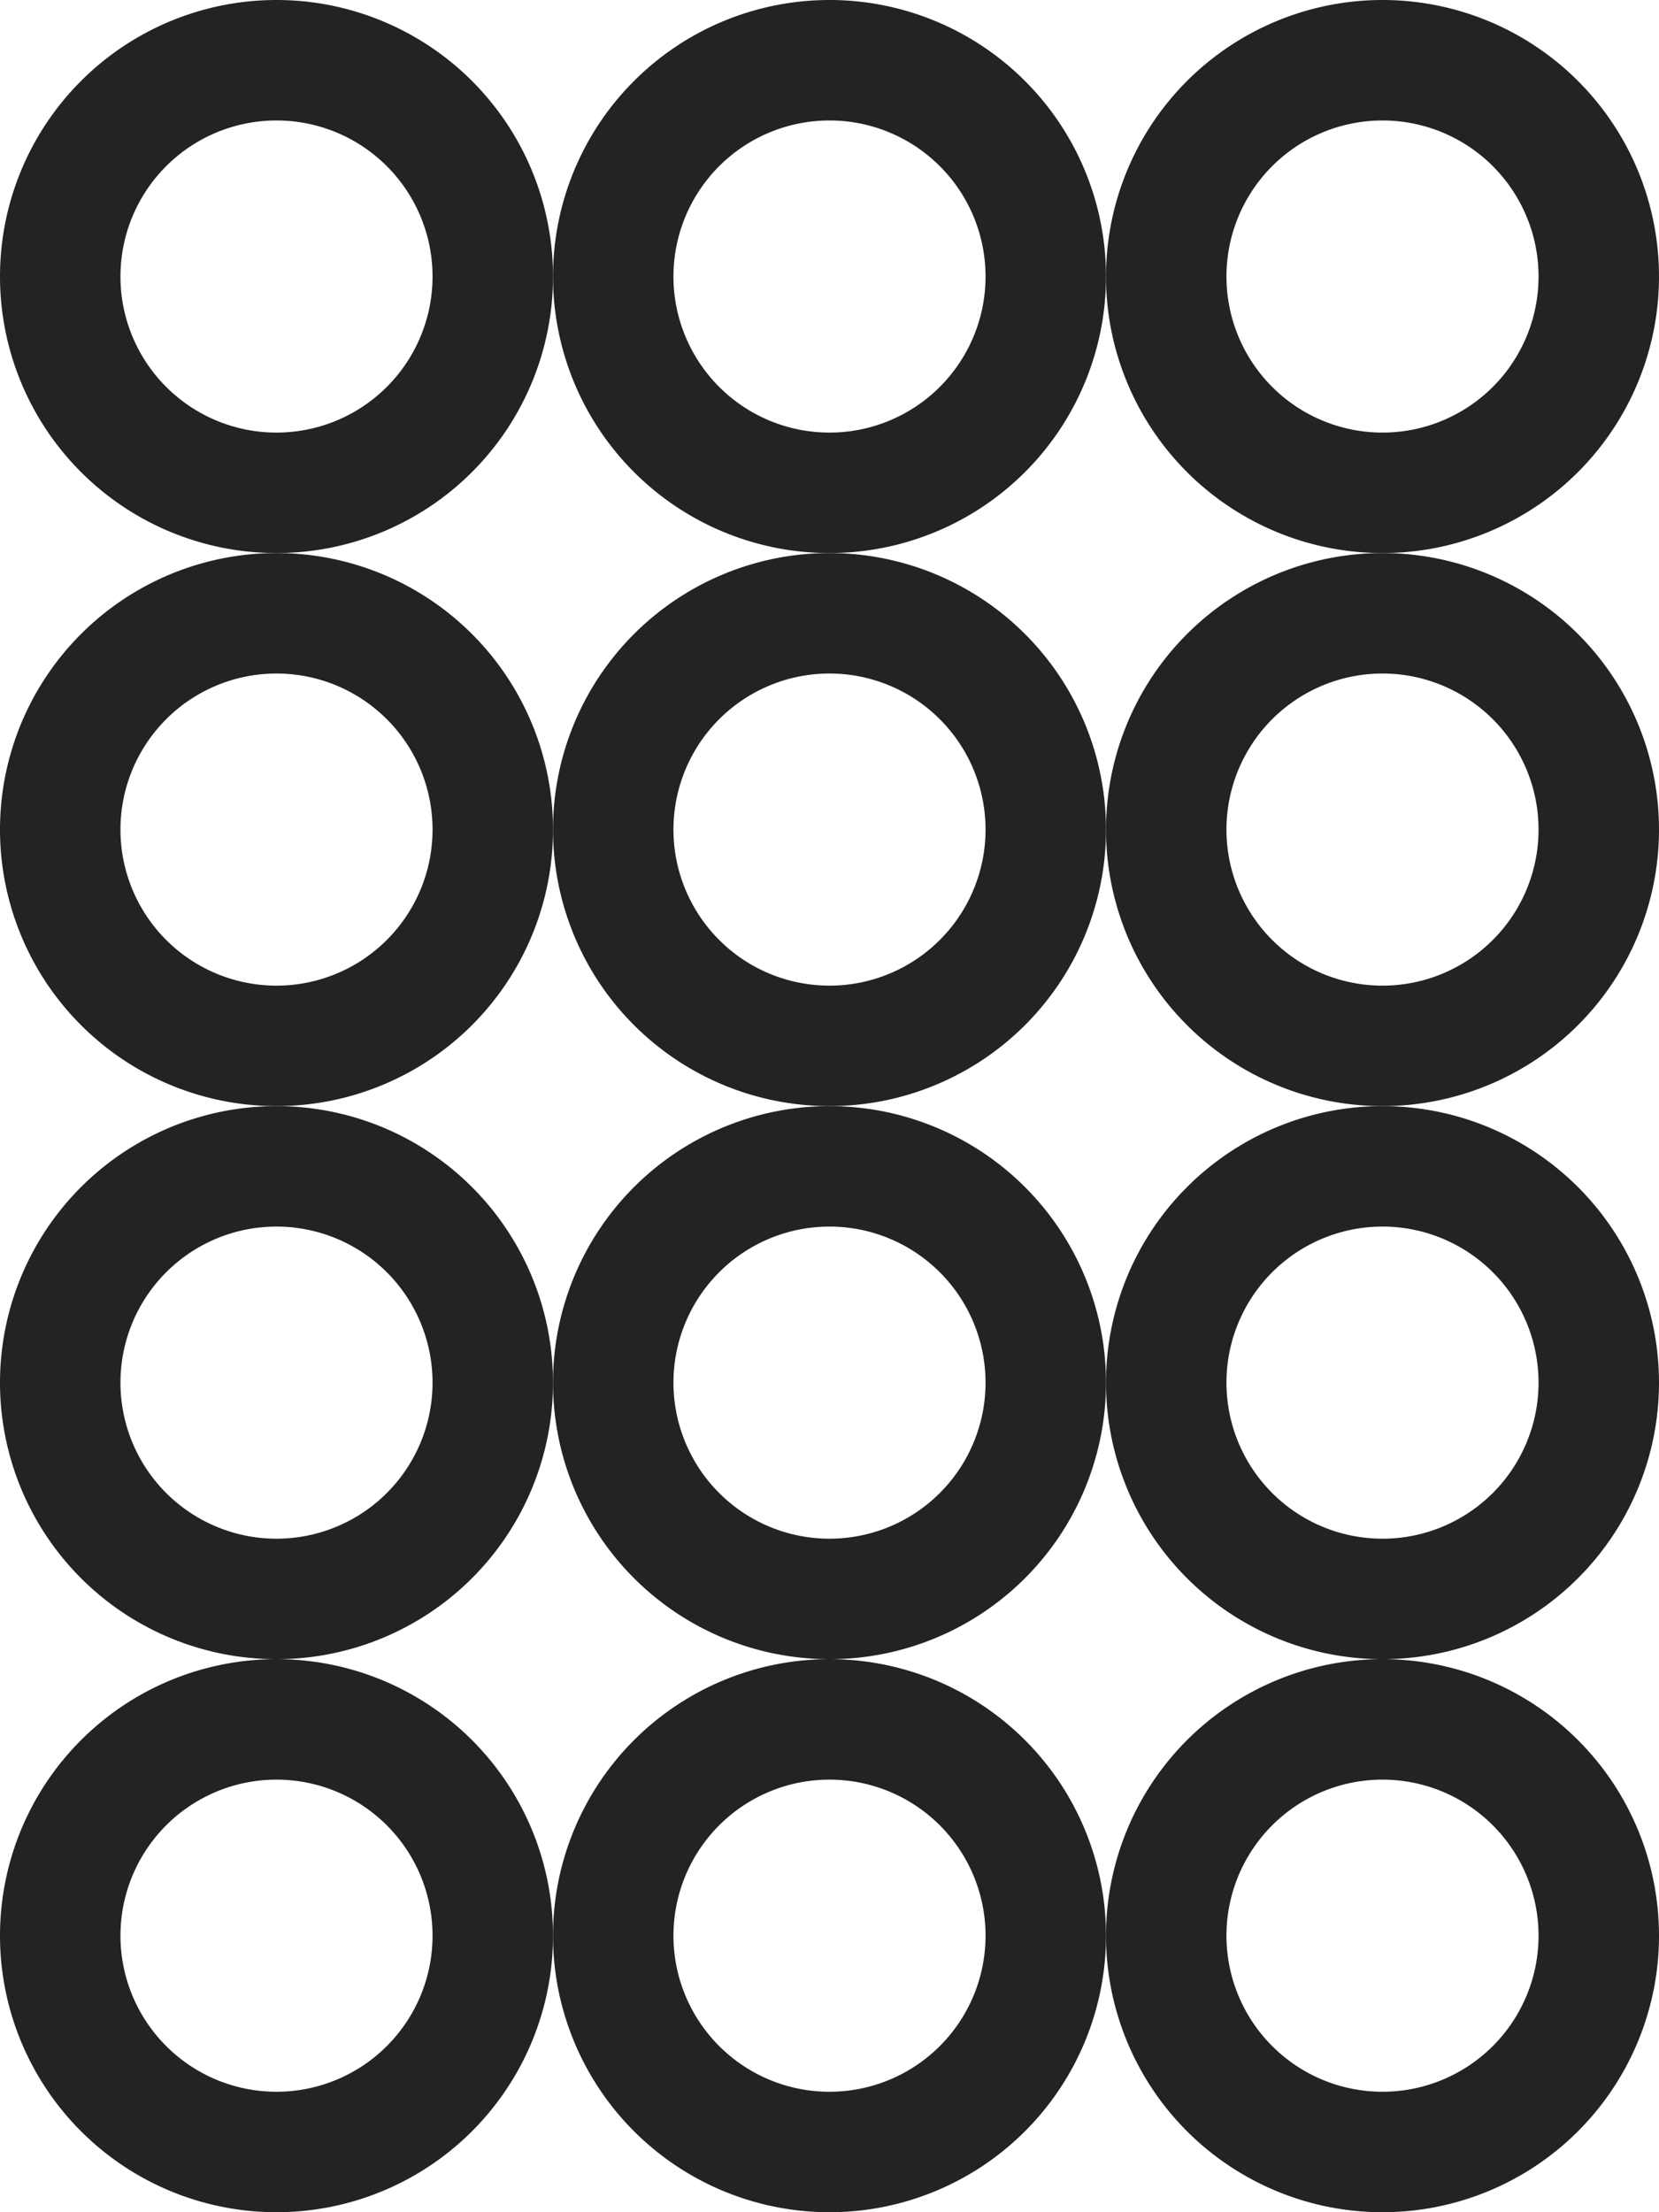 <svg xmlns="http://www.w3.org/2000/svg" viewBox="0 0 303 404.01"><title>circles3x4_dark</title><g id="Calque_2" data-name="Calque 2"><g id="Calque_1-2" data-name="Calque 1"><g id="Calque_2-2" data-name="Calque 2"><g id="Calque_1-2-2" data-name="Calque 1-2"><path d="M50.5,22A28.5,28.5,0,1,1,22,50.5,28.5,28.5,0,0,1,50.5,22m0-22A50.5,50.5,0,1,0,101,50.5,50.5,50.5,0,0,0,50.5,0Z" style="fill:#232323"/></g></g><g id="Calque_2-3" data-name="Calque 2"><g id="Calque_1-2-3" data-name="Calque 1-2"><path d="M151.5,22A28.5,28.5,0,1,1,123,50.5,28.5,28.5,0,0,1,151.5,22m0-22A50.5,50.5,0,1,0,202,50.5,50.5,50.5,0,0,0,151.5,0Z" style="fill:#232323"/></g></g><g id="Calque_2-4" data-name="Calque 2"><g id="Calque_1-2-4" data-name="Calque 1-2"><path d="M252.5,22A28.5,28.5,0,1,1,224,50.5,28.5,28.5,0,0,1,252.5,22m0-22A50.5,50.5,0,1,0,303,50.5,50.5,50.5,0,0,0,252.5,0Z" style="fill:#232323"/></g></g><g id="Calque_2-5" data-name="Calque 2"><g id="Calque_1-2-5" data-name="Calque 1-2"><path d="M50.5,123A28.5,28.5,0,1,1,22,151.5,28.5,28.5,0,0,1,50.5,123m0-22A50.5,50.5,0,1,0,101,151.5,50.5,50.5,0,0,0,50.5,101Z" style="fill:#232323"/></g></g><g id="Calque_2-6" data-name="Calque 2"><g id="Calque_1-2-6" data-name="Calque 1-2"><path d="M151.5,123A28.5,28.5,0,1,1,123,151.5,28.5,28.5,0,0,1,151.5,123m0-22A50.5,50.5,0,1,0,202,151.5,50.5,50.5,0,0,0,151.5,101Z" style="fill:#232323"/></g></g><g id="Calque_2-7" data-name="Calque 2"><g id="Calque_1-2-7" data-name="Calque 1-2"><path d="M252.5,123A28.5,28.5,0,1,1,224,151.5,28.5,28.5,0,0,1,252.5,123m0-22A50.5,50.5,0,1,0,303,151.5,50.5,50.5,0,0,0,252.5,101Z" style="fill:#232323"/></g></g><g id="Calque_2-8" data-name="Calque 2"><g id="Calque_1-2-8" data-name="Calque 1-2"><path d="M50.5,224A28.5,28.5,0,1,1,22,252.5,28.5,28.5,0,0,1,50.5,224m0-22A50.5,50.5,0,1,0,101,252.5,50.5,50.5,0,0,0,50.5,202Z" style="fill:#232323"/></g></g><g id="Calque_2-9" data-name="Calque 2"><g id="Calque_1-2-9" data-name="Calque 1-2"><path d="M151.5,224A28.5,28.5,0,1,1,123,252.5,28.5,28.5,0,0,1,151.5,224m0-22A50.5,50.5,0,1,0,202,252.5,50.5,50.5,0,0,0,151.5,202Z" style="fill:#232323"/></g></g><g id="Calque_2-10" data-name="Calque 2"><g id="Calque_1-2-10" data-name="Calque 1-2"><path d="M252.5,224A28.5,28.5,0,1,1,224,252.5,28.5,28.5,0,0,1,252.5,224m0-22A50.5,50.5,0,1,0,303,252.5,50.5,50.5,0,0,0,252.5,202Z" style="fill:#232323"/></g></g><g id="Calque_2-11" data-name="Calque 2"><g id="Calque_1-2-11" data-name="Calque 1-2"><path d="M50.5,325A28.5,28.5,0,1,1,22,353.51,28.5,28.5,0,0,1,50.5,325m0-22a50.5,50.5,0,1,0,50.5,50.5A50.49,50.49,0,0,0,50.5,303Z" style="fill:#232323"/></g></g><g id="Calque_2-12" data-name="Calque 2"><g id="Calque_1-2-12" data-name="Calque 1-2"><path d="M151.5,325a28.5,28.5,0,1,1-28.5,28.5A28.5,28.5,0,0,1,151.5,325m0-22a50.5,50.5,0,1,0,50.5,50.5A50.49,50.49,0,0,0,151.5,303Z" style="fill:#232323"/></g></g><g id="Calque_2-13" data-name="Calque 2"><g id="Calque_1-2-13" data-name="Calque 1-2"><path d="M252.5,325a28.5,28.5,0,1,1-28.5,28.5A28.5,28.5,0,0,1,252.5,325m0-22a50.5,50.5,0,1,0,50.5,50.5A50.49,50.49,0,0,0,252.5,303Z" style="fill:#232323"/></g></g></g></g></svg>
